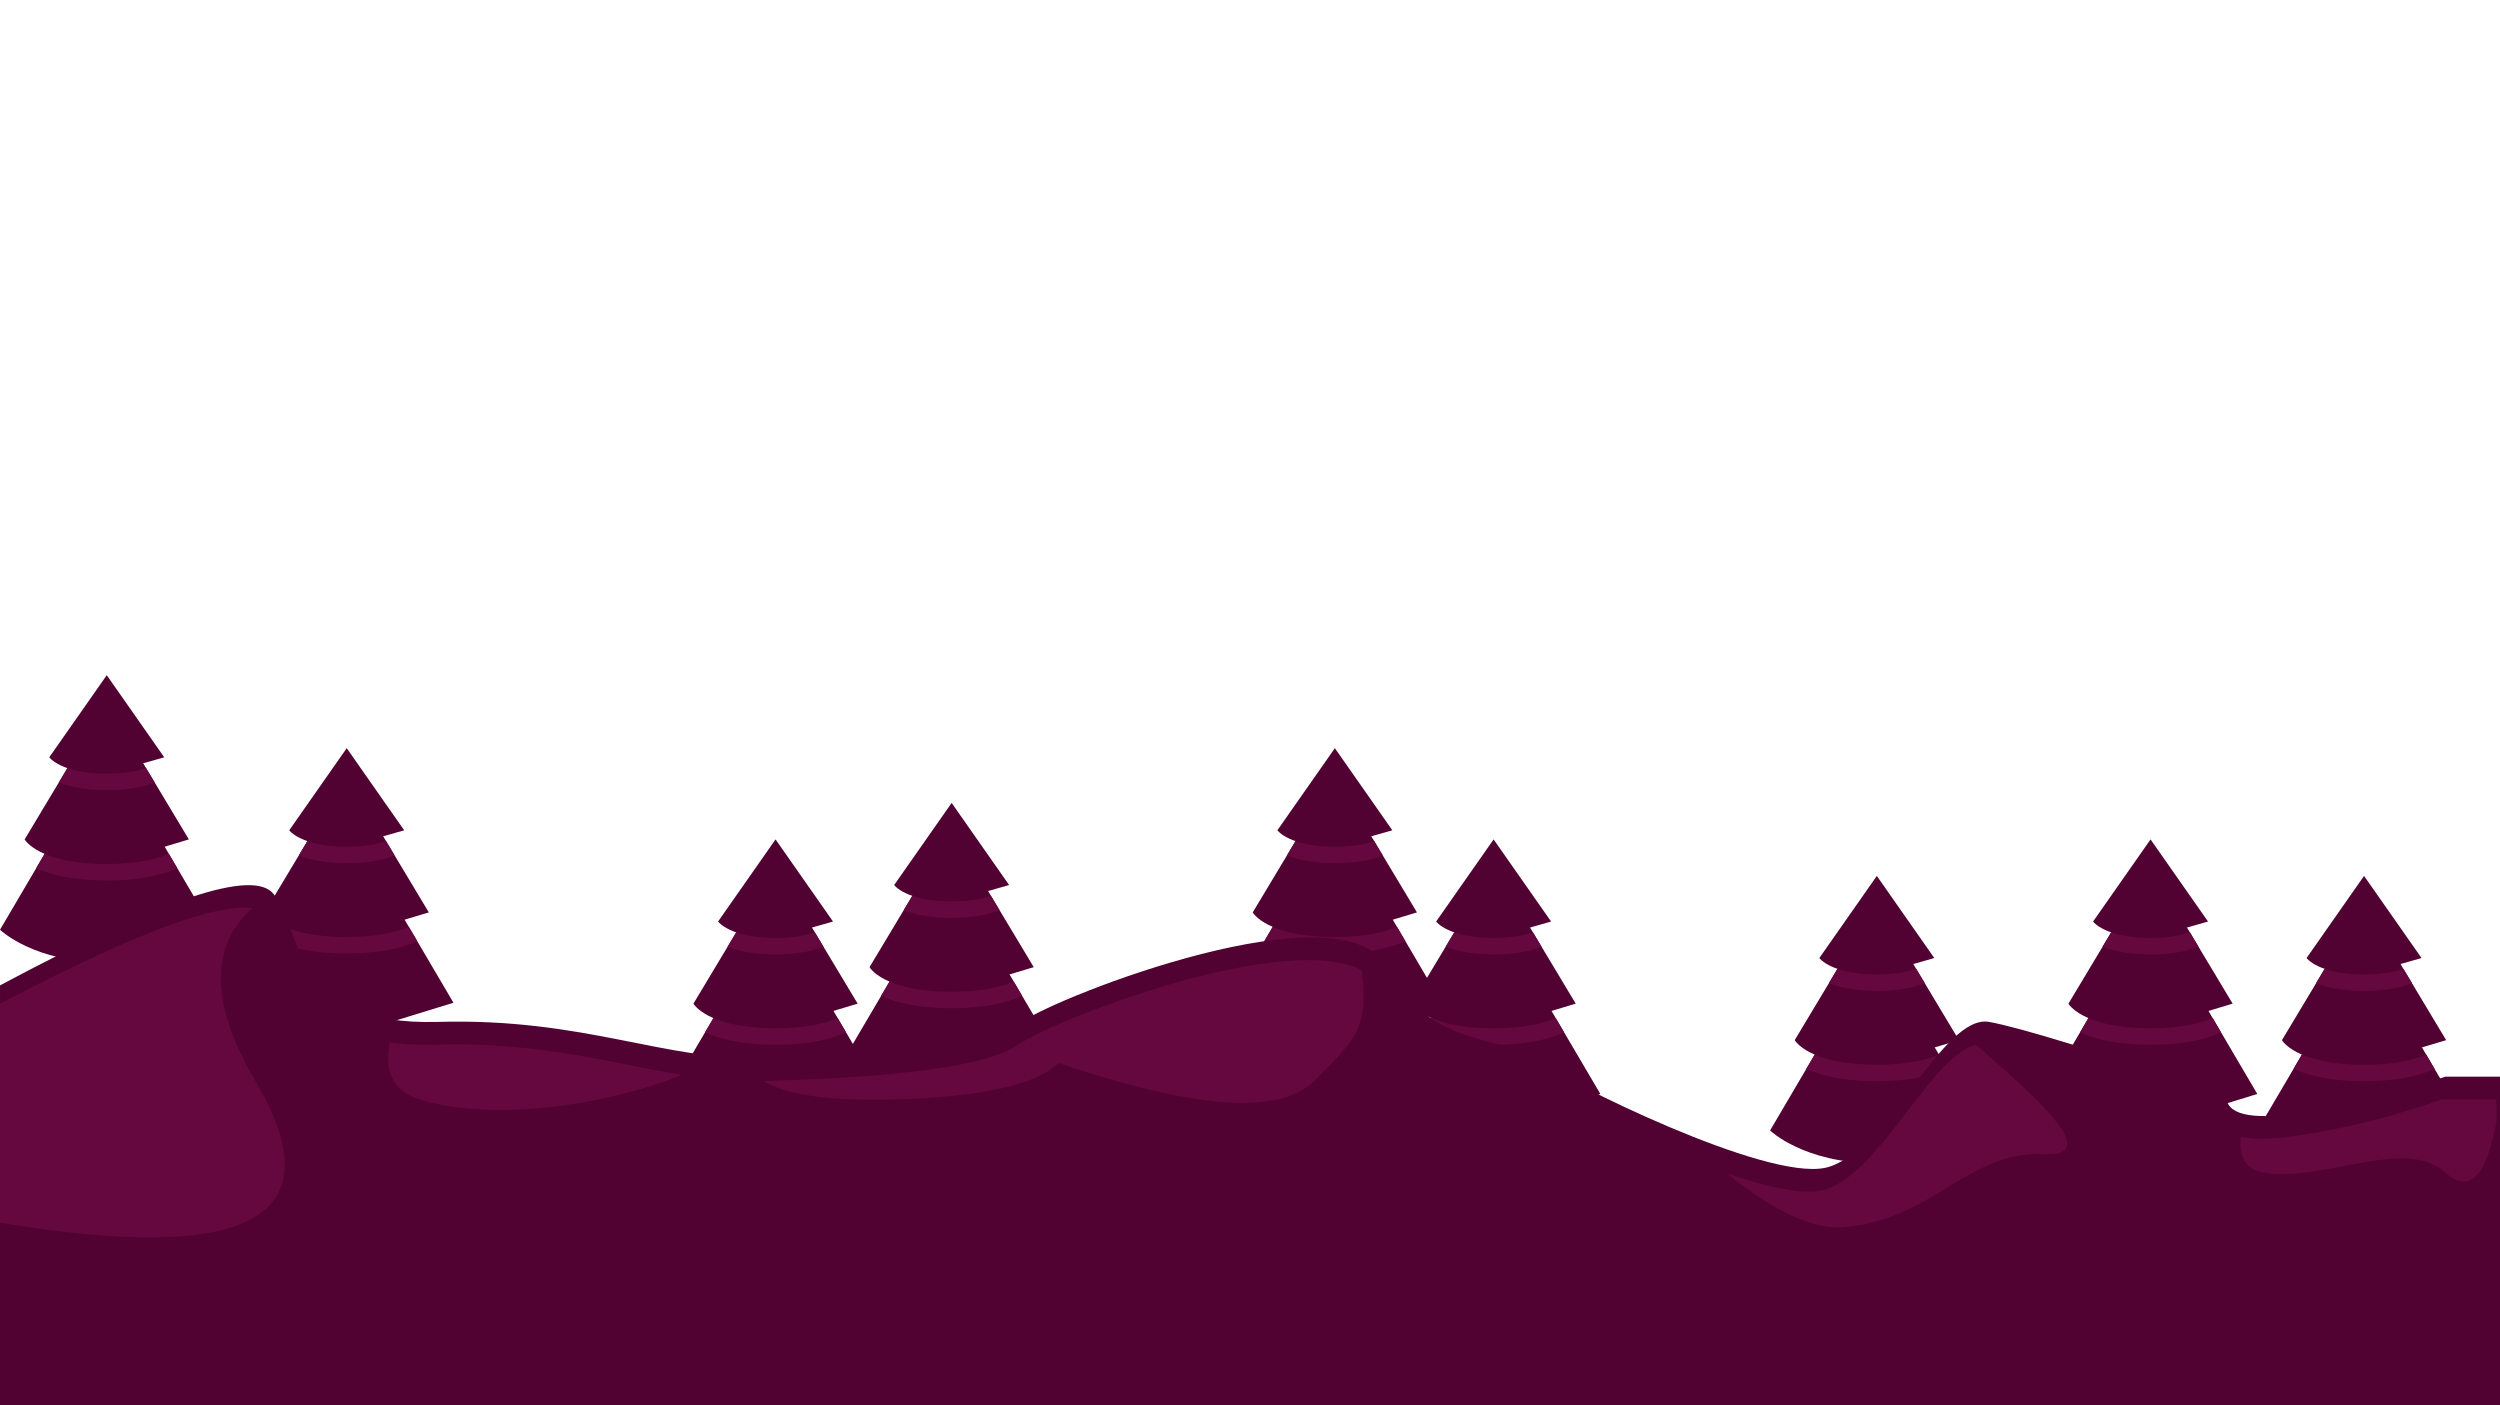 <?xml version="1.0" encoding="UTF-8" standalone="no"?>
<!-- Generator: Gravit.io -->
<svg style="isolation:isolate" xmlns="http://www.w3.org/2000/svg" height="770" width="1370" xmlns:xlink="http://www.w3.org/1999/xlink" viewBox="0 0 1370 770">
 <g id="CAMADA 2" style="isolation:isolate">
  <g id="Arvores" style="isolation:isolate">
   <g id="null">
    <line stroke-width="18" y2="509.99" vector-effect="non-scaling-stroke" x2="58.5" stroke="#510232" y1="550" x1="58.5"/>
    <g id="null" fill="#510232">
     <path d="m58.5 410.01l-58.5 99.49s18.491 18 58.5 18l58.5-18-58.5-99.49z"/>
     <path d="m58.5 385.01l-45 74.99s7.506 13.5 45 13.5l45-13.5-45-74.99z"/>
     <path d="m58.5 370l-31.5 45s6.502 9 31.5 9c0 0 31.5-9 31.5-9l-31.5-45z"/>
    </g>
    <path d="m97.146 475.73l-4.595-7.81c-6.795 2.94-17.487 5.58-34.051 5.58s-27.256-2.64-34.051-5.58l-4.595 7.81c8.023 3.67 20.214 6.77 38.646 6.77s30.623-3.1 38.646-6.77zm-12.38-46.95l-4.706-7.84c-4.838 1.67-11.763 3.06-21.56 3.06s-16.722-1.39-21.56-3.07l-4.706 7.85c5.957 2.33 14.404 4.22 26.266 4.22s20.309-1.89 26.266-4.22z" fill="#660840"/>
   </g>
   <g id="null">
    <line stroke-width="18" y2="549.99" vector-effect="non-scaling-stroke" x2="190" stroke="#510232" y1="590" x1="190"/>
    <g id="null" fill="#510232">
     <path d="m190 450.01l-58.5 99.49s18.49 18 58.5 18l58.5-18-58.5-99.49z"/>
     <path d="m190 425.01l-45 74.99s7.51 13.5 45 13.5l45-13.5-45-74.99z"/>
     <path d="m190 410l-31.5 45s6.5 9 31.5 9c0 0 31.5-9 31.5-9l-31.5-45z"/>
    </g>
    <path d="m228.65 515.73l-4.6-7.81c-6.79 2.94-17.49 5.58-34.05 5.58s-27.26-2.64-34.05-5.58l-4.6 7.81c8.03 3.67 20.22 6.77 38.65 6.77s30.62-3.1 38.65-6.77zm-12.38-46.95l-4.71-7.84c-4.84 1.67-11.76 3.06-21.56 3.06s-16.72-1.39-21.56-3.07l-4.71 7.85c5.96 2.33 14.41 4.22 26.27 4.22s20.31-1.89 26.27-4.22z" fill="#660840"/>
   </g>
   <g id="null">
    <line stroke-width="18" y2="579.99" vector-effect="non-scaling-stroke" x2="521.5" stroke="#510232" y1="620" x1="521.5"/>
    <g id="null" fill="#510232">
     <path d="m521.5 480.01l-58.5 99.49s18.49 18 58.5 18l58.5-18-58.5-99.49z"/>
     <path d="m521.5 455.01l-45 74.99s7.51 13.5 45 13.5l45-13.5-45-74.99z"/>
     <path d="m521.5 440l-31.5 45s6.5 9 31.5 9c0 0 31.5-9 31.5-9l-31.5-45z"/>
    </g>
    <path d="m560.15 545.73l-4.6-7.81c-6.79 2.94-17.49 5.58-34.05 5.58s-27.26-2.64-34.05-5.58l-4.6 7.81c8.03 3.67 20.22 6.77 38.65 6.77s30.62-3.1 38.65-6.77zm-12.38-46.95l-4.71-7.84c-4.84 1.67-11.76 3.06-21.56 3.06s-16.72-1.39-21.56-3.07l-4.71 7.85c5.96 2.33 14.41 4.22 26.27 4.22s20.31-1.89 26.27-4.22z" fill="#660840"/>
   </g>
   <g id="null">
    <line stroke-width="18" y2="619.99" vector-effect="non-scaling-stroke" x2="1028.5" stroke="#510232" y1="660" x1="1028.5"/>
    <g id="null" fill="#510232">
     <path d="m1028.5 520.01l-58.5 99.49s18.49 18 58.5 18l58.5-18-58.5-99.49z"/>
     <path d="m1028.5 495.01l-45 74.99s7.51 13.5 45 13.5l45-13.5-45-74.99z"/>
     <path d="m1028.5 480l-31.5 45s6.5 9 31.5 9c0 0 31.5-9 31.5-9l-31.5-45z"/>
    </g>
    <path d="m1067.1 585.73l-4.5-7.81c-6.8 2.94-17.5 5.58-34.1 5.58s-27.3-2.64-34.05-5.58l-4.6 7.81c8.03 3.67 20.25 6.77 38.65 6.77s30.6-3.1 38.6-6.77zm-12.3-46.95l-4.7-7.84c-4.9 1.67-11.8 3.06-21.6 3.06s-16.7-1.39-21.6-3.07l-4.7 7.85c6 2.33 14.4 4.22 26.3 4.22s20.3-1.89 26.3-4.22z" fill="#660840"/>
   </g>
   <g id="null">
    <line stroke-width="18" y2="599.99" vector-effect="non-scaling-stroke" x2="818.5" stroke="#510232" y1="640" x1="818.5"/>
    <g id="null" fill="#510232">
     <path d="m818.5 500.01l-58.5 99.49s18.49 18 58.5 18l58.5-18-58.5-99.49z"/>
     <path d="m818.5 475.01l-45 74.99s7.51 13.5 45 13.5l45-13.5-45-74.99z"/>
     <path d="m818.5 460l-31.5 45s6.5 9 31.5 9c0 0 31.5-9 31.5-9l-31.5-45z"/>
    </g>
    <path d="m857.15 565.73l-4.6-7.81c-6.79 2.94-17.49 5.58-34.05 5.58s-27.26-2.64-34.05-5.58l-4.6 7.81c8.03 3.67 20.22 6.77 38.65 6.77s30.62-3.1 38.65-6.77zm-12.38-46.95l-4.71-7.84c-4.84 1.67-11.76 3.06-21.56 3.06s-16.72-1.39-21.56-3.07l-4.71 7.85c5.96 2.33 14.41 4.22 26.27 4.22s20.31-1.89 26.27-4.22z" fill="#660840"/>
   </g>
   <g id="null">
    <line stroke-width="18" y2="549.99" vector-effect="non-scaling-stroke" x2="731.5" stroke="#510232" y1="590" x1="731.5"/>
    <g id="null" fill="#510232">
     <path d="m731.5 450.01l-58.5 99.49s18.49 18 58.5 18l58.5-18-58.5-99.49z"/>
     <path d="m731.5 425.01l-45 74.99s7.51 13.5 45 13.5l45-13.5-45-74.99z"/>
     <path d="m731.5 410l-31.5 45s6.5 9 31.5 9c0 0 31.5-9 31.5-9l-31.5-45z"/>
    </g>
    <path d="m770.15 515.73l-4.6-7.81c-6.79 2.94-17.49 5.58-34.05 5.58s-27.26-2.64-34.05-5.58l-4.6 7.81c8.03 3.67 20.22 6.77 38.65 6.77s30.62-3.1 38.65-6.77zm-12.38-46.95l-4.71-7.84c-4.84 1.67-11.76 3.06-21.56 3.06s-16.72-1.39-21.56-3.07l-4.71 7.85c5.96 2.33 14.41 4.22 26.27 4.22s20.31-1.89 26.27-4.22z" fill="#660840"/>
   </g>
   <g id="null">
    <line stroke-width="18" y2="599.99" vector-effect="non-scaling-stroke" x2="1178.5" stroke="#510232" y1="640" x1="1178.5"/>
    <g id="null" fill="#510232">
     <path d="m1178.5 500.01l-58.5 99.49s18.5 18 58.5 18l58.5-18-58.5-99.49z"/>
     <path d="m1178.5 475.01l-45 74.99s7.5 13.5 45 13.5l45-13.5-45-74.99z"/>
     <path d="m1178.5 460l-31.5 45s6.5 9 31.5 9c0 0 31.5-9 31.5-9l-31.5-45z"/>
    </g>
    <path d="m1217.1 565.73l-4.5-7.81c-6.8 2.94-17.5 5.58-34.1 5.58s-27.3-2.64-34.1-5.58l-4.5 7.81c8 3.67 20.2 6.77 38.6 6.77s30.6-3.1 38.6-6.77zm-12.3-46.95l-4.7-7.84c-4.9 1.67-11.8 3.06-21.6 3.06s-16.7-1.39-21.6-3.07l-4.7 7.85c6 2.33 14.4 4.22 26.3 4.22s20.3-1.89 26.3-4.22z" fill="#660840"/>
   </g>
   <g id="null">
    <line stroke-width="18" y2="619.99" vector-effect="non-scaling-stroke" x2="1295.5" stroke="#510232" y1="660" x1="1295.5"/>
    <g id="null" fill="#510232">
     <path d="m1295.5 520.01l-58.5 99.49s18.5 18 58.5 18l58.5-18-58.5-99.49z"/>
     <path d="m1295.5 495.01l-45 74.99s7.5 13.5 45 13.5l45-13.5-45-74.99z"/>
     <path d="m1295.5 480l-31.5 45s6.5 9 31.5 9c0 0 31.5-9 31.5-9l-31.5-45z"/>
    </g>
    <path d="m1334.1 585.73l-4.5-7.81c-6.8 2.94-17.5 5.58-34.1 5.58s-27.3-2.64-34.1-5.58l-4.5 7.81c8 3.67 20.2 6.77 38.6 6.77s30.6-3.1 38.6-6.77zm-12.3-46.95l-4.7-7.84c-4.9 1.67-11.8 3.06-21.6 3.06s-16.7-1.39-21.6-3.07l-4.7 7.85c6 2.33 14.4 4.22 26.3 4.22s20.3-1.89 26.3-4.22z" fill="#660840"/>
   </g>
   <g id="null">
    <line stroke-width="18" y2="599.99" vector-effect="non-scaling-stroke" x2="425" stroke="#510232" y1="640" x1="425"/>
    <g id="null" fill="#510232">
     <path d="m425 500.01l-58.5 99.49s18.49 18 58.5 18l58.5-18-58.5-99.49z"/>
     <path d="m425 475.01l-45 74.99s7.51 13.5 45 13.5l45-13.5-45-74.99z"/>
     <path d="m425 460l-31.5 45s6.5 9 31.5 9c0 0 31.5-9 31.5-9l-31.5-45z"/>
    </g>
    <path d="m463.65 565.73l-4.6-7.81c-6.79 2.94-17.49 5.58-34.05 5.58s-27.26-2.64-34.05-5.58l-4.6 7.81c8.03 3.67 20.22 6.77 38.65 6.77s30.62-3.1 38.65-6.77zm-12.38-46.95l-4.71-7.84c-4.84 1.67-11.76 3.06-21.56 3.06s-16.72-1.39-21.56-3.07l-4.71 7.85c5.96 2.33 14.41 4.22 26.27 4.22s20.31-1.89 26.27-4.22z" fill="#660840"/>
   </g>
  </g>
  <path d="m0 540q133.54-71.39 150-50c16.46 21.39 9.09 72.27 90 70s124.65 21.68 180 20 119.96-5.71 140-20 175.75-74.89 200-30 60.24 36.24 80 50 126.92 66.77 160 60c33.1-6.77 64.5-84.59 90-80q25.5 4.59 130 40-0.8 15.94 40 10t80-20h30v180h-1370v-230z" fill="#510232"/>
  <path d="m0 550q131.54-68.93 148-47.53c16.46 21.39 9.09 72.27 90 70 80.91-2.28 124.65 21.68 180 20 55.35-1.69 119.96-5.72 140-20 20.04-14.29 175.75-74.89 200-30 24.25 44.88 60.24 36.23 80 50 19.76 13.76 126.92 66.76 160 60 33.1-6.77 64.5-84.59 90-80q25.5 4.59 130 40-0.8 15.94 40 10t80-20h30l2 167.53h-1370v-220z" fill="#510232"/>
  <clipPath id="_clipPath_EboWwEMxTNmYpoEyexUmqsMU3lwfbnuc">
   <path d="m0 550q131.54-68.93 148-47.53c16.46 21.39 9.09 72.27 90 70 80.91-2.28 124.65 21.68 180 20 55.35-1.69 119.96-5.72 140-20 20.04-14.29 175.75-74.89 200-30 24.25 44.88 60.24 36.23 80 50 19.76 13.76 126.92 66.76 160 60 33.1-6.77 64.5-84.59 90-80q25.5 4.59 130 40-0.8 15.94 40 10t80-20h30l2 167.53h-1370v-220z" fill="#510232"/>
  </clipPath>
  <g clip-path="url(#_clipPath_EboWwEMxTNmYpoEyexUmqsMU3lwfbnuc)">
   <path d="m0 670q206 34.47 140-77.53c-66-112 58-122 100-120s-68 112-10 130 156-10 170-30l10 10q8 22 80 20t90-20q112 38 140 10c28-28 34-32 20-90q-14-58 110 40 110 134 160 130c50-4 68-42 110-40s-30-52-60-80q-30-28 200 0-52 84-20 90c32 6 78-20 100 0q22 20 30-40l-190-220-1130 10-50 137.53v140z" fill="#660840"/>
  </g>
 </g>
</svg>

